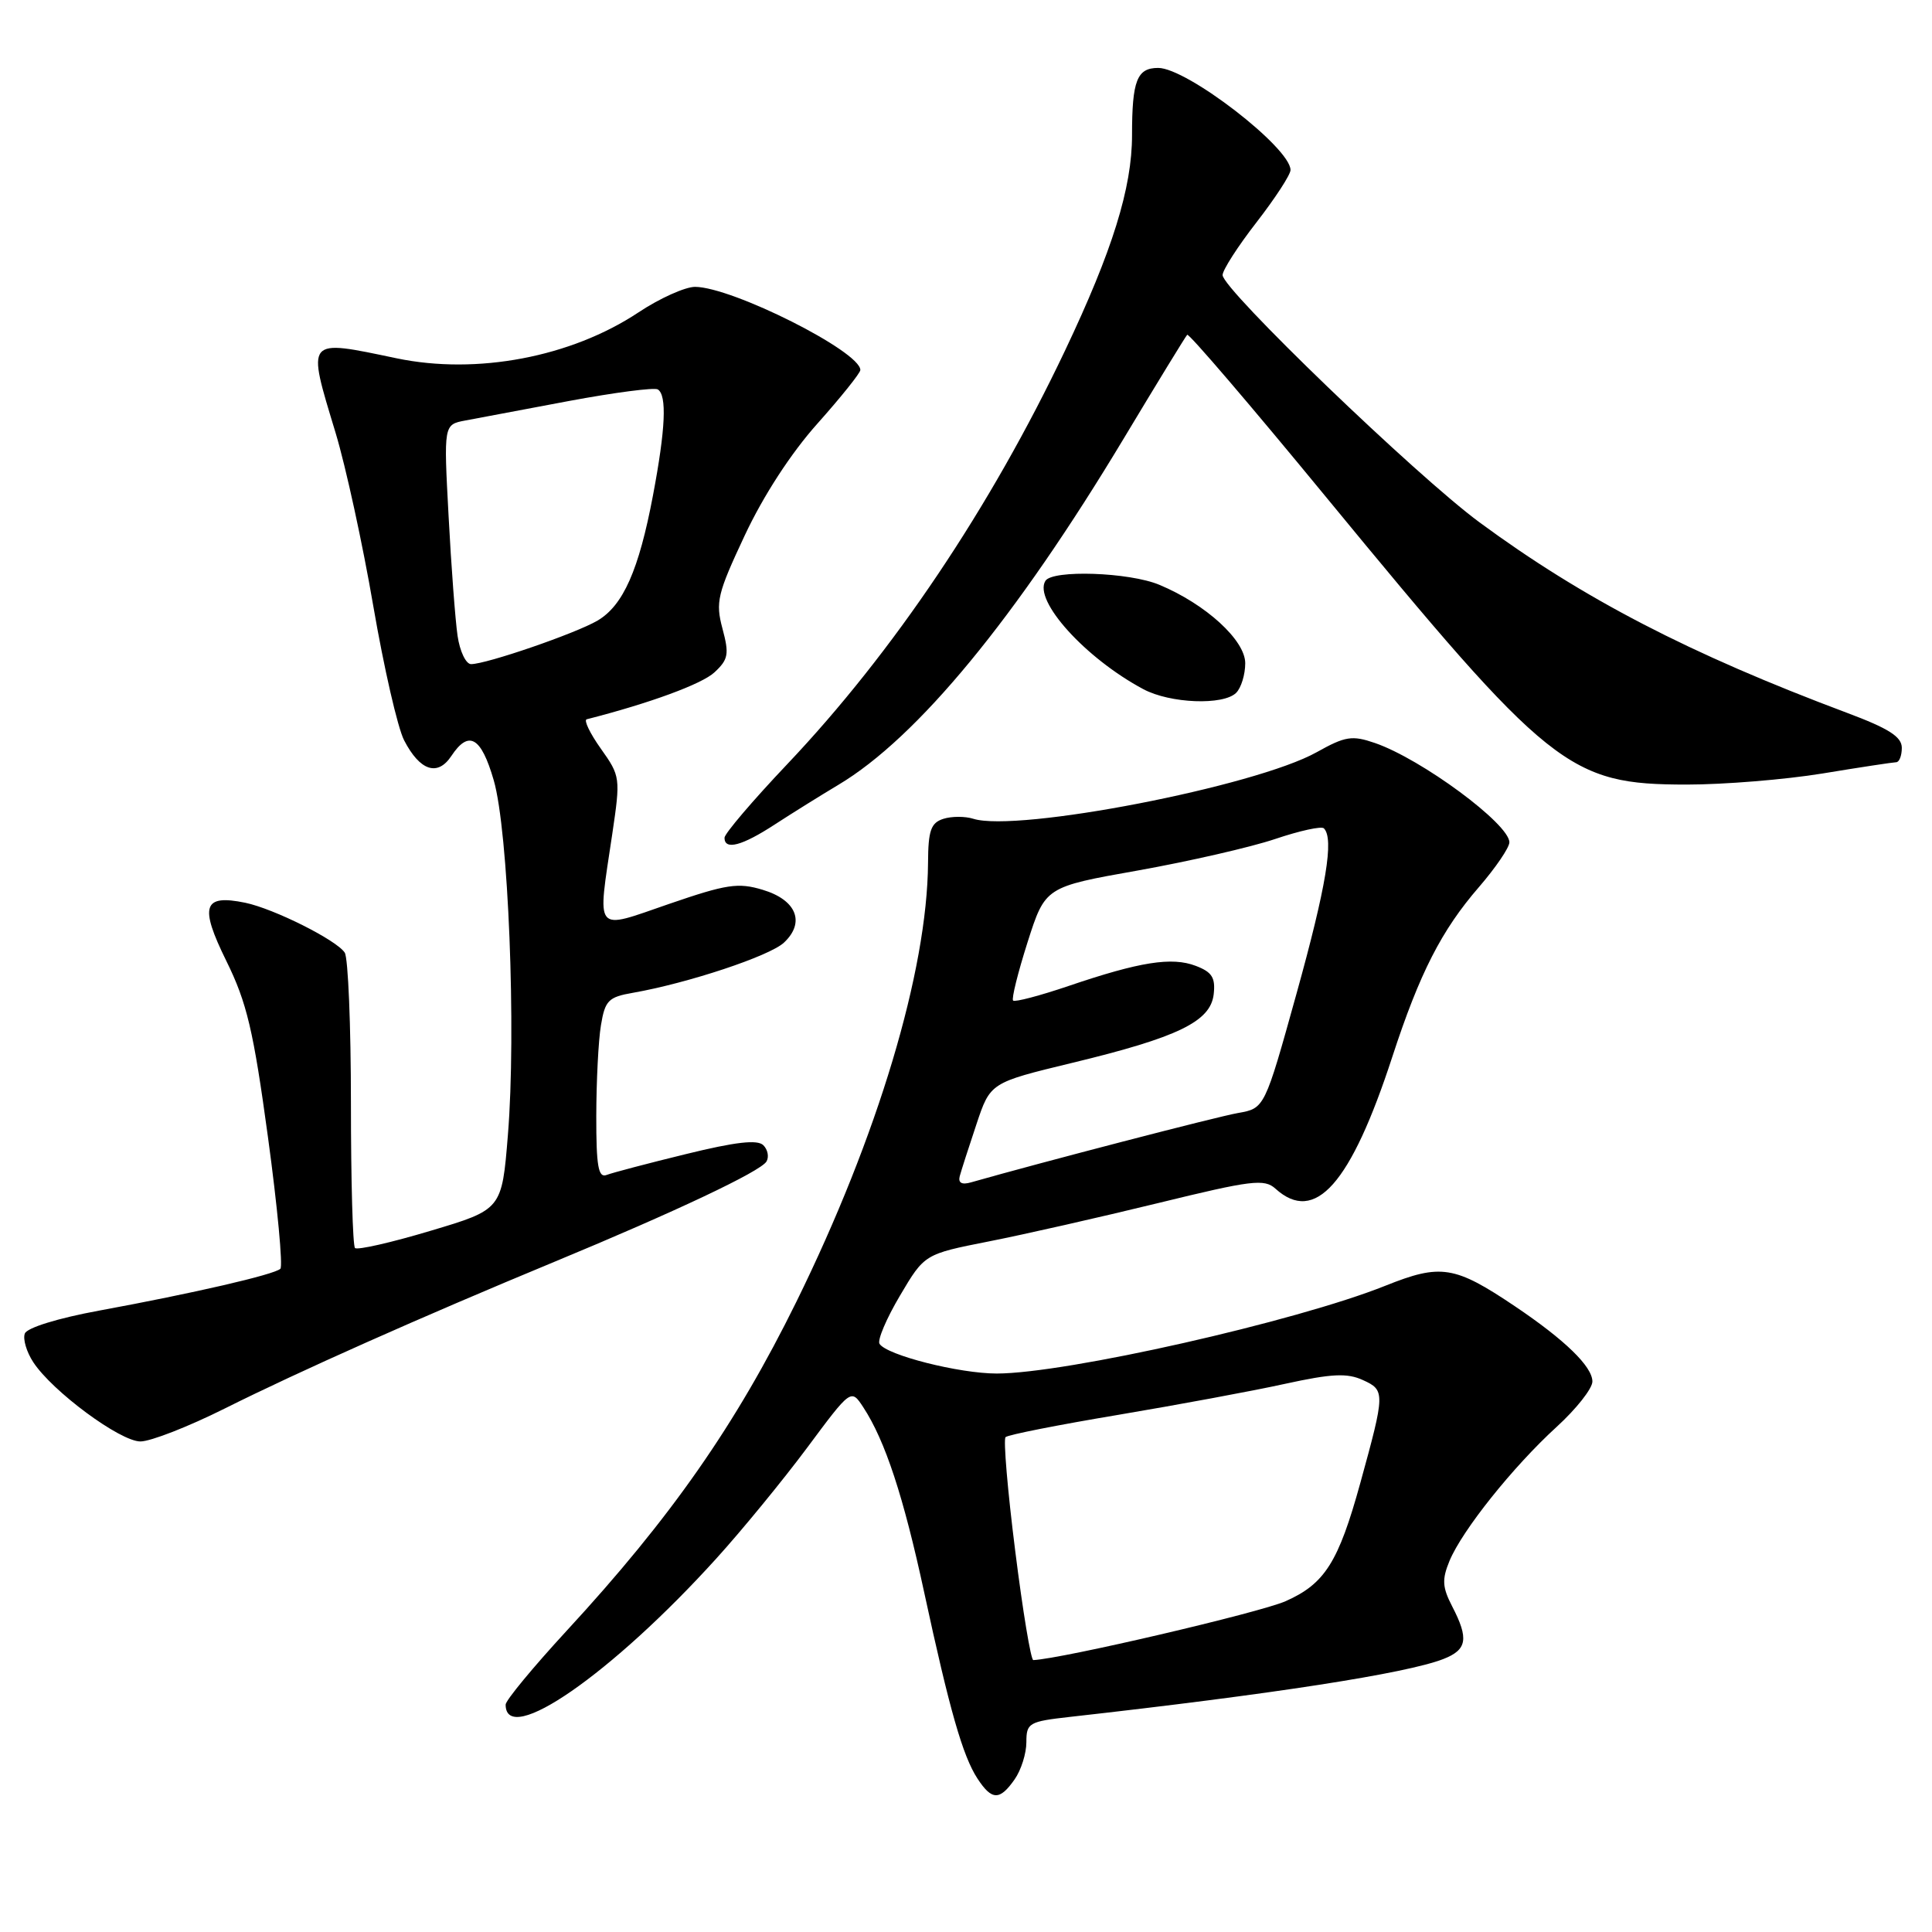 <?xml version="1.0" encoding="UTF-8" standalone="no"?>
<!DOCTYPE svg PUBLIC "-//W3C//DTD SVG 1.1//EN" "http://www.w3.org/Graphics/SVG/1.1/DTD/svg11.dtd" >
<svg xmlns="http://www.w3.org/2000/svg" xmlns:xlink="http://www.w3.org/1999/xlink" version="1.1" viewBox="0 0 256 256">
 <g >
 <path fill="currentColor"
d=" M 134.44 235.78 C 135.30 234.56 136.00 232.34 136.00 230.85 C 136.00 228.30 136.33 228.11 141.75 227.50 C 168.70 224.48 186.35 221.74 191.25 219.83 C 194.40 218.60 194.65 217.15 192.42 212.85 C 191.11 210.31 191.05 209.29 192.07 206.82 C 193.75 202.77 200.49 194.34 206.25 189.08 C 208.86 186.70 211.00 183.99 211.00 183.06 C 211.00 181.08 207.37 177.55 200.74 173.09 C 192.74 167.71 190.92 167.42 183.56 170.37 C 171.72 175.11 141.21 182.00 132.07 182.00 C 127.10 182.00 117.46 179.56 116.54 178.06 C 116.24 177.57 117.46 174.70 119.25 171.68 C 122.50 166.18 122.50 166.18 131.00 164.50 C 135.68 163.58 145.77 161.29 153.43 159.42 C 165.86 156.38 167.53 156.17 169.01 157.51 C 174.25 162.25 178.98 156.92 184.50 140.00 C 188.11 128.94 191.01 123.26 195.97 117.54 C 198.18 114.98 200.00 112.31 200.00 111.61 C 200.00 109.18 188.35 100.57 182.18 98.45 C 179.16 97.41 178.26 97.55 174.47 99.67 C 166.34 104.22 134.77 110.33 128.96 108.49 C 127.88 108.15 126.10 108.15 125.00 108.50 C 123.35 109.03 122.99 110.03 122.97 114.32 C 122.87 128.68 116.31 150.57 105.52 172.50 C 97.50 188.79 88.92 201.09 75.08 216.09 C 70.64 220.91 67.00 225.31 67.00 225.87 C 67.00 231.55 81.06 221.81 94.90 206.53 C 98.30 202.78 103.71 196.18 106.93 191.86 C 112.77 184.00 112.77 184.00 114.39 186.47 C 117.29 190.90 119.72 198.29 122.46 211.00 C 125.82 226.57 127.57 232.69 129.52 235.67 C 131.42 238.58 132.47 238.60 134.44 235.78 Z  M 29.77 186.64 C 39.61 181.72 55.74 174.54 73.50 167.18 C 89.50 160.55 100.74 155.24 101.56 153.91 C 101.92 153.31 101.74 152.34 101.15 151.75 C 100.37 150.97 97.46 151.31 90.90 152.92 C 85.86 154.15 81.12 155.40 80.37 155.69 C 79.28 156.11 79.00 154.52 79.01 147.86 C 79.02 143.26 79.29 137.85 79.63 135.84 C 80.17 132.57 80.62 132.11 83.87 131.55 C 91.16 130.27 101.95 126.69 103.87 124.91 C 106.74 122.23 105.54 119.24 101.05 117.90 C 97.80 116.92 96.26 117.16 88.67 119.77 C 78.60 123.24 79.13 123.90 81.13 110.50 C 82.23 103.06 82.20 102.84 79.62 99.21 C 78.17 97.17 77.33 95.42 77.74 95.31 C 86.09 93.18 93.01 90.64 94.67 89.09 C 96.51 87.38 96.64 86.68 95.73 83.29 C 94.79 79.78 95.06 78.67 98.68 70.95 C 101.14 65.70 104.81 60.04 108.33 56.11 C 111.45 52.61 114.00 49.42 114.00 49.03 C 114.00 46.57 97.04 38.04 92.10 38.01 C 90.79 38.01 87.40 39.53 84.59 41.40 C 75.67 47.32 63.18 49.69 52.57 47.48 C 40.42 44.94 40.63 44.68 44.47 57.36 C 45.82 61.83 48.07 72.16 49.46 80.29 C 50.86 88.43 52.69 96.44 53.55 98.10 C 55.64 102.14 57.98 102.92 59.80 100.18 C 62.11 96.69 63.75 97.62 65.42 103.38 C 67.36 110.04 68.42 136.63 67.30 150.38 C 66.50 160.27 66.50 160.27 57.04 163.09 C 51.84 164.65 47.34 165.67 47.04 165.37 C 46.74 165.07 46.50 156.43 46.50 146.16 C 46.50 135.90 46.13 126.93 45.68 126.23 C 44.60 124.57 36.32 120.42 32.50 119.62 C 26.91 118.47 26.40 120.04 29.99 127.33 C 32.72 132.87 33.58 136.53 35.51 150.70 C 36.77 159.94 37.50 167.78 37.15 168.12 C 36.35 168.89 25.64 171.36 13.15 173.66 C 7.70 174.66 3.58 175.93 3.29 176.70 C 3.01 177.42 3.51 179.13 4.41 180.50 C 6.94 184.36 15.91 191.00 18.61 191.00 C 19.95 191.00 24.97 189.04 29.77 186.64 Z  M 102.69 109.23 C 105.00 107.73 108.77 105.38 111.08 104.00 C 121.55 97.76 134.61 81.90 148.94 58.04 C 153.33 50.73 157.10 44.57 157.31 44.36 C 157.53 44.14 165.76 53.76 175.60 65.73 C 205.45 102.02 207.87 103.95 223.50 103.96 C 228.45 103.96 236.55 103.30 241.50 102.49 C 246.45 101.67 250.84 101.01 251.25 101.00 C 251.66 101.00 252.00 100.14 252.00 99.09 C 252.00 97.63 250.28 96.53 244.75 94.46 C 223.88 86.64 209.75 79.31 196.05 69.22 C 187.66 63.04 162.00 38.34 162.00 36.45 C 162.00 35.78 164.03 32.63 166.50 29.45 C 168.97 26.26 171.00 23.15 171.00 22.53 C 171.00 19.58 157.28 9.00 153.47 9.00 C 150.65 9.00 150.00 10.67 150.00 17.92 C 150.00 24.89 147.41 33.22 141.10 46.50 C 131.25 67.24 118.36 86.44 104.32 101.25 C 99.74 106.08 96.00 110.47 96.00 111.01 C 96.00 112.70 98.33 112.08 102.69 109.23 Z  M 163.80 91.80 C 164.46 91.14 165.00 89.38 165.00 87.88 C 165.00 84.84 159.77 80.05 153.62 77.49 C 149.64 75.82 139.44 75.47 138.52 76.97 C 136.91 79.58 143.82 87.22 151.50 91.32 C 155.06 93.22 162.11 93.49 163.80 91.80 Z  M 134.52 205.49 C 133.51 197.50 132.94 190.73 133.24 190.43 C 133.54 190.12 140.25 188.80 148.14 187.48 C 156.04 186.15 165.99 184.31 170.25 183.37 C 176.47 182.01 178.51 181.91 180.60 182.87 C 183.55 184.21 183.54 184.56 180.25 196.50 C 177.35 207.01 175.54 209.87 170.34 212.17 C 166.93 213.68 140.68 219.81 136.92 219.97 C 136.60 219.99 135.52 213.47 134.52 205.49 Z  M 127.17 155.85 C 127.37 155.11 128.36 152.02 129.38 148.98 C 131.22 143.46 131.22 143.46 142.05 140.84 C 156.10 137.45 160.40 135.36 160.82 131.75 C 161.07 129.54 160.60 128.80 158.44 127.98 C 155.27 126.77 151.03 127.44 141.58 130.65 C 137.78 131.94 134.47 132.81 134.24 132.58 C 134.01 132.35 134.88 128.87 136.16 124.84 C 138.50 117.52 138.50 117.52 150.80 115.34 C 157.56 114.13 165.74 112.26 168.97 111.17 C 172.20 110.08 175.11 109.44 175.42 109.76 C 176.79 111.12 175.74 117.47 171.79 131.68 C 167.57 146.86 167.57 146.86 164.04 147.48 C 161.24 147.97 138.07 153.99 128.66 156.67 C 127.44 157.02 126.94 156.74 127.17 155.85 Z  M 60.63 84.25 C 60.33 82.19 59.79 75.05 59.44 68.38 C 58.79 56.26 58.79 56.26 61.65 55.72 C 63.22 55.43 69.41 54.26 75.41 53.13 C 81.42 52.01 86.70 51.32 87.16 51.60 C 88.39 52.36 88.19 56.83 86.52 65.66 C 84.65 75.55 82.57 80.23 79.18 82.23 C 76.29 83.93 64.46 88.00 62.42 88.00 C 61.74 88.00 60.93 86.31 60.63 84.25 Z "/>
</g>
</svg>